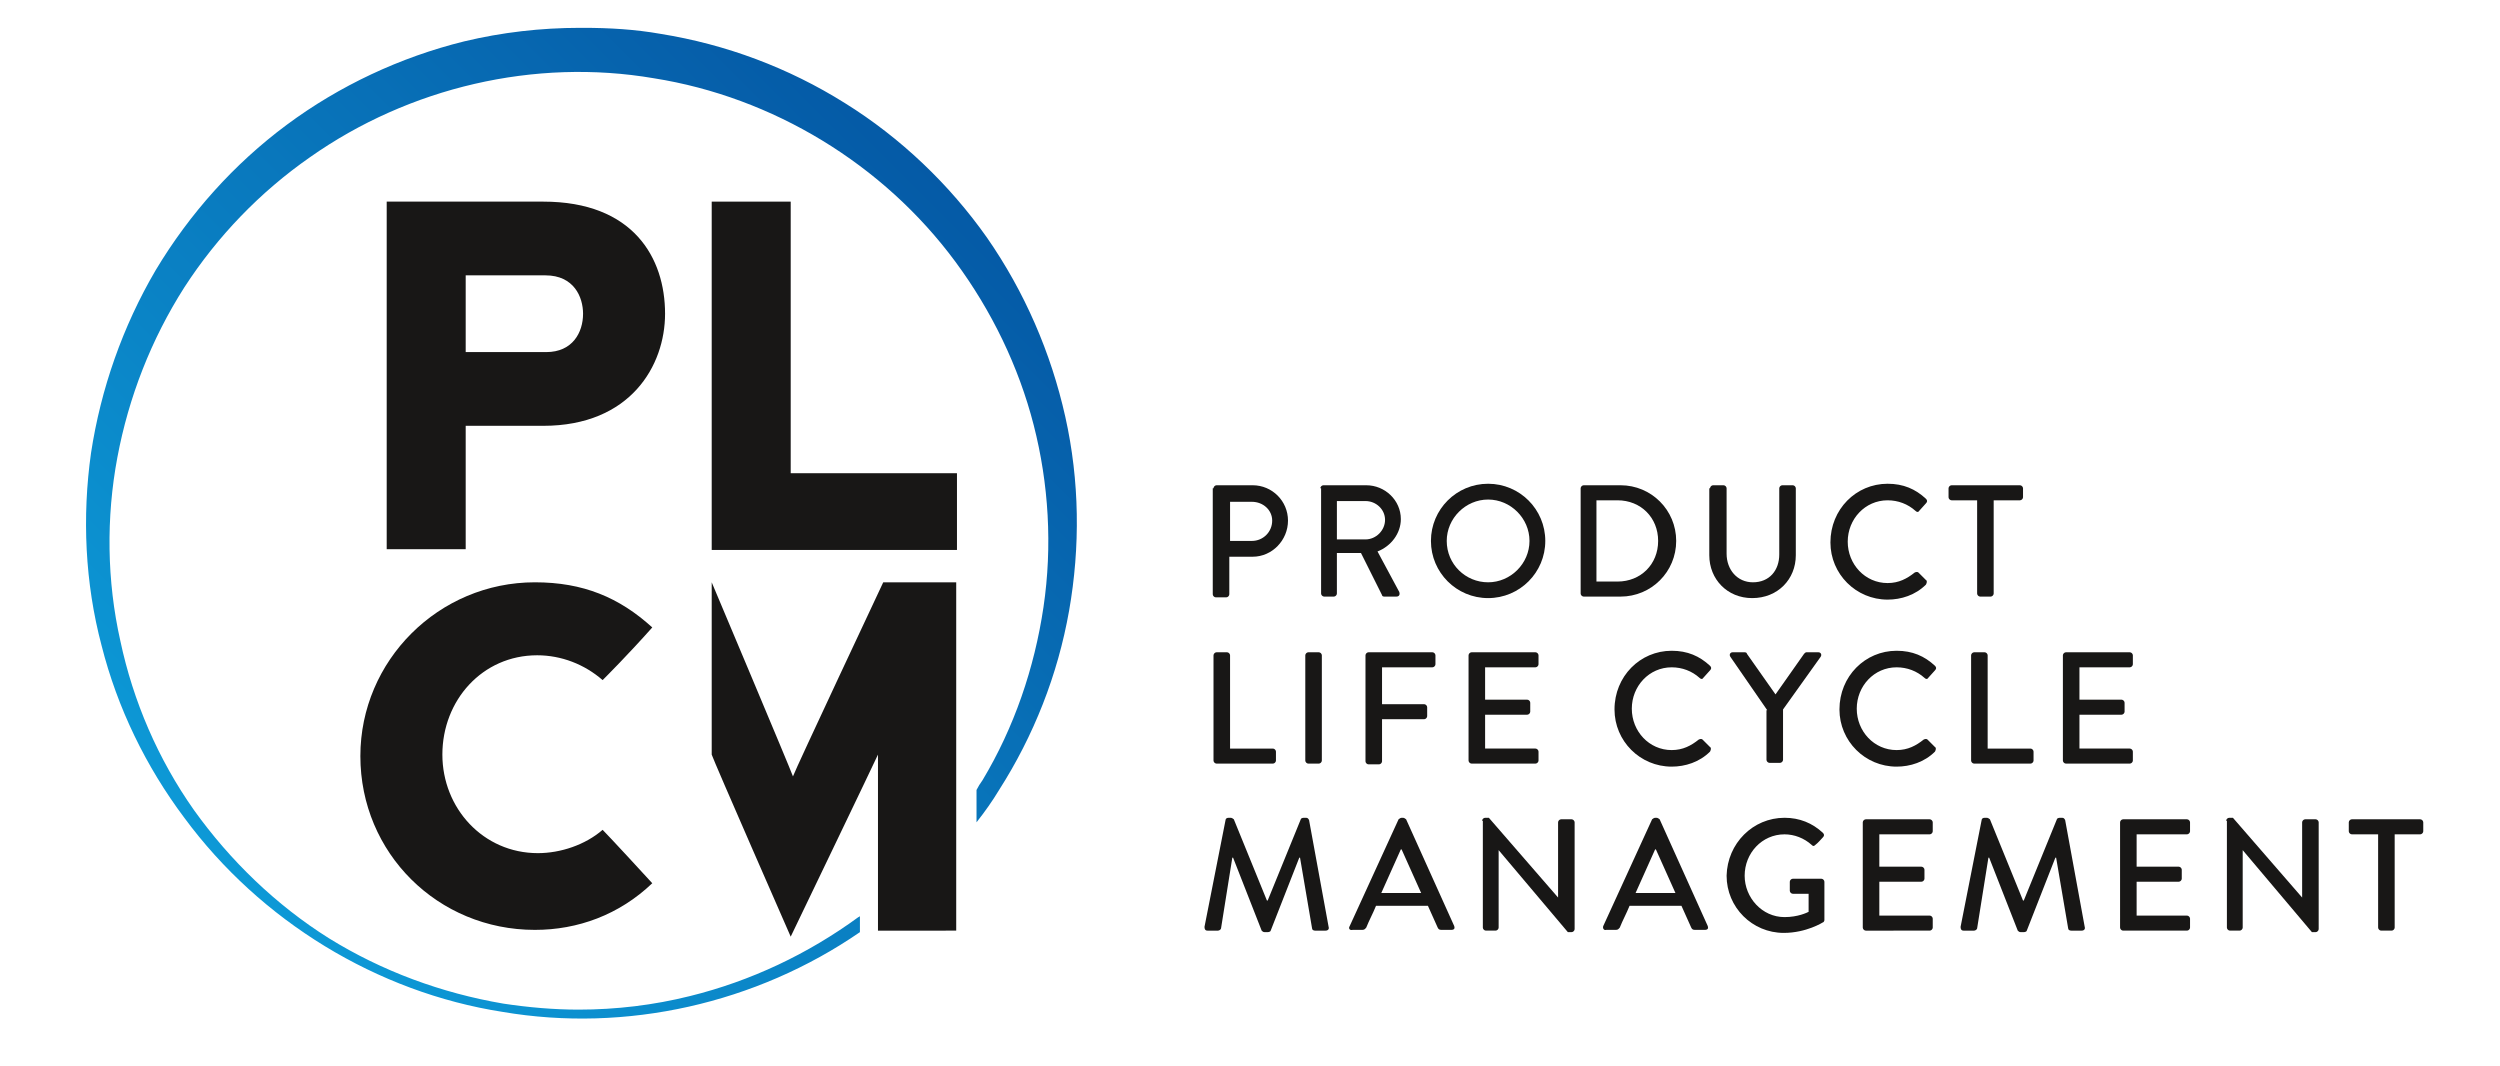 <?xml version="1.0" encoding="utf-8"?>
<!-- Generator: Adobe Illustrator 27.0.0, SVG Export Plug-In . SVG Version: 6.00 Build 0)  -->
<svg version="1.1" id="Ebene_1" xmlns="http://www.w3.org/2000/svg" xmlns:xlink="http://www.w3.org/1999/xlink" x="0px" y="0px"
	 viewBox="0 0 332.3 141.7" style="enable-background:new 0 0 332.3 141.7;" xml:space="preserve">
<style type="text/css">
	.st0{fill:none;}
	.st1{fill:url(#SVGID_1_);}
	.st2{fill:#181716;}
</style>
<g>
	<path class="st0" d="M138.7,80.6c1.1-8.1,0.7-16.4-1.3-24.2c-2-7.9-5.6-15.2-10.4-21.7c-9.6-13-24.2-21.9-40.1-24.4
		c-15.8-2.7-32.5,1.2-45.7,10.5c-6.6,4.6-12.3,10.5-16.7,17.3C20.1,45,17,52.7,15.6,60.7c-1.5,8-1.3,16.4,0.4,24.4
		c1.8,8,5.1,15.8,9.8,22.5c4.8,6.8,10.9,12.6,17.9,17c7.1,4.4,15,7.4,23.2,8.7c3.3,0.5,6.6,0.8,10,0.8c5,0,10-0.6,14.8-1.8
		c8.1-2,15.7-5.6,22.4-10.5c0.1-0.1,0.1-0.1,0.2-0.2l15.4-16.8c0.3-0.4,0.6-0.9,0.8-1.3C134.8,96.6,137.5,88.7,138.7,80.6z"/>
	
		<linearGradient id="SVGID_1_" gradientUnits="userSpaceOnUse" x1="-262.466" y1="367.65" x2="-261.466" y2="367.65" gradientTransform="matrix(94.8 -94.8 -94.8 -94.8 59763.918 10088.703)">
		<stop  offset="0" style="stop-color:#0D9AD7"/>
		<stop  offset="1" style="stop-color:#055AA6"/>
	</linearGradient>
	<path class="st1" d="M114.1,121.9c-6.7,4.9-14.3,8.5-22.4,10.5c-4.8,1.2-9.8,1.8-14.8,1.8c-3.3,0-6.7-0.3-10-0.8
		c-8.2-1.4-16.1-4.3-23.2-8.7c-7-4.4-13.1-10.3-17.9-17c-4.8-6.8-8.1-14.5-9.8-22.5c-1.8-8-1.9-16.4-0.4-24.4
		c1.5-8,4.5-15.7,8.9-22.6c4.4-6.8,10.1-12.7,16.7-17.3c13.2-9.3,29.9-13.2,45.7-10.5c15.8,2.5,30.5,11.4,40.1,24.4
		c4.8,6.5,8.4,13.9,10.4,21.7c2,7.8,2.5,16.1,1.3,24.2c-1.2,8.1-3.9,16-8.1,23c-0.3,0.4-0.6,0.9-0.8,1.3l0,4.3
		c1.1-1.4,2.1-2.8,3-4.3c4.6-7.2,7.8-15.3,9.3-23.8c1.5-8.5,1.4-17.3-0.5-25.8c-1.9-8.5-5.4-16.6-10.4-23.8
		c-5-7.1-11.5-13.3-18.9-17.9C104.8,9,96.5,5.9,87.8,4.5C84.4,3.9,81,3.7,77.5,3.7h-0.4c-5.2,0-10.4,0.6-15.4,1.8
		c-8.5,2.1-16.6,5.9-23.6,11.1c-7,5.2-12.9,11.8-17.4,19.3c-4.4,7.5-7.3,15.8-8.6,24.3c-1.2,8.5-0.8,17.3,1.4,25.6
		c2.1,8.3,5.9,16.1,11,22.9c10.1,13.7,25.6,23.2,42.3,25.8c16.4,2.8,33.7-1.1,47.5-10.6l0-2.1C114.2,121.8,114.2,121.9,114.1,121.9z
		"/>
</g>
<path class="st2" d="M116.7,123.7v-23.4c-0.3,0.7-11.6,24.2-11.6,24.2s-10.3-23.5-10.5-24.2V77.4c0,0,10.5,24.9,10.8,25.8
	c0.3-0.9,12-25.8,12-25.8h9.7v46.3H116.7z"/>
<path class="st2" d="M51.4,26.8h20.8c12,0,16.2,7.5,16.2,14.9c0,6.9-4.6,14.9-16.2,14.9H61.9V73H51.4V26.8z M77.5,41.7
	c0-2.2-1.2-5.1-5-5.1H61.9v10.2h10.7C76.1,46.8,77.5,44.2,77.5,41.7"/>
<polygon class="st2" points="94.6,26.8 105.1,26.8 105.1,62.9 127.2,62.9 127.2,73.1 94.6,73.1 "/>
<path class="st2" d="M71.1,77.4c6.4,0,11.2,2,15.6,6c-3.2,3.6-6.1,6.5-6.6,7c-2.4-2.1-5.5-3.3-8.7-3.3c-7.3,0-12.6,6-12.6,13.2
	c0,7.1,5.4,13.1,12.7,13.1c3,0,6.3-1.1,8.6-3.1c0.8,0.8,5.7,6.1,6.6,7.1c-4.4,4.2-9.9,6.2-15.6,6.2c-12.9,0-23.2-10.2-23.2-23.1
	C47.9,87.8,58.3,77.4,71.1,77.4"/>
<g>
	<path class="st2" d="M161.3,87.1c0-0.2,0.2-0.4,0.4-0.4h1.4c0.2,0,0.4,0.2,0.4,0.4v12.4h5.7c0.2,0,0.4,0.2,0.4,0.4v1.2
		c0,0.2-0.2,0.4-0.4,0.4h-7.5c-0.2,0-0.4-0.2-0.4-0.4V87.1z"/>
	<path class="st2" d="M173.5,87.1c0-0.2,0.2-0.4,0.4-0.4h1.4c0.2,0,0.4,0.2,0.4,0.4v14c0,0.2-0.2,0.4-0.4,0.4h-1.4
		c-0.2,0-0.4-0.2-0.4-0.4V87.1z"/>
	<path class="st2" d="M181.5,87.1c0-0.2,0.2-0.4,0.4-0.4h8.5c0.2,0,0.4,0.2,0.4,0.4v1.2c0,0.2-0.2,0.4-0.4,0.4h-6.7v4.9h5.6
		c0.2,0,0.4,0.2,0.4,0.4v1.2c0,0.2-0.2,0.4-0.4,0.4h-5.6v5.6c0,0.2-0.2,0.4-0.4,0.4h-1.4c-0.2,0-0.4-0.2-0.4-0.4V87.1z"/>
	<path class="st2" d="M195.2,87.1c0-0.2,0.2-0.4,0.4-0.4h8.5c0.2,0,0.4,0.2,0.4,0.4v1.2c0,0.2-0.2,0.4-0.4,0.4h-6.7V93h5.6
		c0.2,0,0.4,0.2,0.4,0.4v1.2c0,0.2-0.2,0.4-0.4,0.4h-5.6v4.5h6.7c0.2,0,0.4,0.2,0.4,0.4v1.2c0,0.2-0.2,0.4-0.4,0.4h-8.5
		c-0.2,0-0.4-0.2-0.4-0.4V87.1z"/>
	<path class="st2" d="M222.2,86.5c2.1,0,3.7,0.7,5.1,2c0.2,0.2,0.2,0.4,0,0.6l-0.9,1c-0.1,0.2-0.3,0.2-0.5,0c-1-0.9-2.3-1.4-3.7-1.4
		c-3,0-5.3,2.5-5.3,5.5s2.3,5.5,5.3,5.5c1.5,0,2.6-0.6,3.6-1.4c0.2-0.1,0.4-0.1,0.5,0l1,1c0.2,0.1,0.1,0.4,0,0.6
		c-1.4,1.4-3.3,2-5.1,2c-4.2,0-7.6-3.4-7.6-7.6C214.6,89.9,218,86.5,222.2,86.5z"/>
	<path class="st2" d="M234.9,94.4l-4.9-7.1c-0.2-0.3,0-0.6,0.3-0.6h1.6c0.2,0,0.3,0.1,0.3,0.2l3.8,5.4l3.8-5.4
		c0.1-0.1,0.2-0.2,0.3-0.2h1.6c0.3,0,0.5,0.3,0.3,0.6l-5,7v6.7c0,0.2-0.2,0.4-0.4,0.4h-1.4c-0.2,0-0.4-0.2-0.4-0.4V94.4z"/>
	<path class="st2" d="M252.1,86.5c2.1,0,3.7,0.7,5.1,2c0.2,0.2,0.2,0.4,0,0.6l-0.9,1c-0.1,0.2-0.3,0.2-0.5,0c-1-0.9-2.3-1.4-3.7-1.4
		c-3,0-5.3,2.5-5.3,5.5s2.3,5.5,5.3,5.5c1.5,0,2.6-0.6,3.6-1.4c0.2-0.1,0.4-0.1,0.5,0l1,1c0.2,0.1,0.1,0.4,0,0.6
		c-1.4,1.4-3.3,2-5.1,2c-4.2,0-7.6-3.4-7.6-7.6C244.5,89.9,247.9,86.5,252.1,86.5z"/>
	<path class="st2" d="M262,87.1c0-0.2,0.2-0.4,0.4-0.4h1.4c0.2,0,0.4,0.2,0.4,0.4v12.4h5.7c0.2,0,0.4,0.2,0.4,0.4v1.2
		c0,0.2-0.2,0.4-0.4,0.4h-7.5c-0.2,0-0.4-0.2-0.4-0.4V87.1z"/>
	<path class="st2" d="M274.2,87.1c0-0.2,0.2-0.4,0.4-0.4h8.5c0.2,0,0.4,0.2,0.4,0.4v1.2c0,0.2-0.2,0.4-0.4,0.4h-6.7V93h5.6
		c0.2,0,0.4,0.2,0.4,0.4v1.2c0,0.2-0.2,0.4-0.4,0.4h-5.6v4.5h6.7c0.2,0,0.4,0.2,0.4,0.4v1.2c0,0.2-0.2,0.4-0.4,0.4h-8.5
		c-0.2,0-0.4-0.2-0.4-0.4V87.1z"/>
</g>
<g>
	<path class="st2" d="M162.9,109c0-0.2,0.2-0.3,0.4-0.3h0.3c0.1,0,0.3,0.1,0.4,0.2l4.4,10.8h0.1l4.4-10.8c0-0.1,0.2-0.2,0.4-0.2h0.3
		c0.2,0,0.3,0.1,0.4,0.3l2.6,14.2c0.1,0.3-0.1,0.5-0.4,0.5h-1.4c-0.2,0-0.4-0.1-0.4-0.3l-1.6-9.4c0,0-0.1,0-0.1,0l-3.8,9.7
		c0,0.1-0.2,0.2-0.4,0.2h-0.4c-0.2,0-0.3-0.1-0.4-0.2l-3.8-9.7c0,0-0.1,0-0.1,0l-1.5,9.4c0,0.1-0.2,0.3-0.4,0.3h-1.4
		c-0.3,0-0.4-0.2-0.4-0.5L162.9,109z"/>
	<path class="st2" d="M179.4,123.1l6.5-14.2c0.1-0.1,0.3-0.2,0.4-0.2h0.2c0.1,0,0.3,0.1,0.4,0.2l6.4,14.2c0.1,0.3,0,0.5-0.4,0.5
		h-1.3c-0.3,0-0.4-0.1-0.5-0.3l-1.3-2.9h-6.9c-0.4,1-0.9,1.9-1.3,2.9c-0.1,0.1-0.2,0.3-0.5,0.3h-1.3
		C179.4,123.7,179.2,123.4,179.4,123.1z M188.9,118.7l-2.6-5.8h-0.1l-2.6,5.8H188.9z"/>
	<path class="st2" d="M197,109.1c0-0.2,0.2-0.4,0.4-0.4h0.5l9.2,10.6h0v-10c0-0.2,0.2-0.4,0.4-0.4h1.4c0.2,0,0.4,0.2,0.4,0.4v14.2
		c0,0.2-0.2,0.4-0.4,0.4h-0.5l-9.2-10.9h0v10.3c0,0.2-0.2,0.4-0.4,0.4h-1.3c-0.2,0-0.4-0.2-0.4-0.4V109.1z"/>
	<path class="st2" d="M213.1,123.1l6.5-14.2c0.1-0.1,0.3-0.2,0.4-0.2h0.2c0.1,0,0.3,0.1,0.4,0.2l6.4,14.2c0.1,0.3,0,0.5-0.4,0.5
		h-1.3c-0.3,0-0.4-0.1-0.5-0.3l-1.3-2.9h-6.9c-0.4,1-0.9,1.9-1.3,2.9c-0.1,0.1-0.2,0.3-0.5,0.3h-1.3
		C213.2,123.7,213,123.4,213.1,123.1z M222.7,118.7l-2.6-5.8H220l-2.6,5.8H222.7z"/>
	<path class="st2" d="M237.2,108.7c2,0,3.7,0.7,5.1,2c0.2,0.2,0.2,0.4,0,0.6c-0.3,0.3-0.6,0.7-1,1c-0.2,0.2-0.3,0.2-0.5,0
		c-1-0.9-2.3-1.4-3.6-1.4c-3,0-5.3,2.5-5.3,5.5c0,2.9,2.3,5.5,5.3,5.5c1.8,0,3-0.6,3.2-0.7v-2.4h-2.1c-0.2,0-0.4-0.2-0.4-0.4v-1.2
		c0-0.2,0.2-0.4,0.4-0.4h3.8c0.2,0,0.4,0.2,0.4,0.4c0,1.7,0,3.4,0,5.1c0,0.1-0.1,0.3-0.2,0.3c0,0-2.2,1.4-5.2,1.4
		c-4.2,0-7.6-3.4-7.6-7.6C229.6,112.1,233,108.7,237.2,108.7z"/>
	<path class="st2" d="M247.6,109.3c0-0.2,0.2-0.4,0.4-0.4h8.5c0.2,0,0.4,0.2,0.4,0.4v1.2c0,0.2-0.2,0.4-0.4,0.4h-6.7v4.3h5.6
		c0.2,0,0.4,0.2,0.4,0.4v1.2c0,0.2-0.2,0.4-0.4,0.4h-5.6v4.5h6.7c0.2,0,0.4,0.2,0.4,0.4v1.2c0,0.2-0.2,0.4-0.4,0.4H248
		c-0.2,0-0.4-0.2-0.4-0.4V109.3z"/>
	<path class="st2" d="M263.4,109c0-0.2,0.2-0.3,0.4-0.3h0.3c0.1,0,0.3,0.1,0.4,0.2l4.4,10.8h0.1l4.4-10.8c0-0.1,0.2-0.2,0.4-0.2h0.3
		c0.2,0,0.3,0.1,0.4,0.3l2.6,14.2c0.1,0.3-0.1,0.5-0.4,0.5h-1.4c-0.2,0-0.4-0.1-0.4-0.3l-1.6-9.4c0,0-0.1,0-0.1,0l-3.8,9.7
		c0,0.1-0.2,0.2-0.4,0.2h-0.4c-0.2,0-0.3-0.1-0.4-0.2l-3.8-9.7c0,0-0.1,0-0.1,0l-1.5,9.4c0,0.1-0.2,0.3-0.4,0.3h-1.4
		c-0.3,0-0.4-0.2-0.4-0.5L263.4,109z"/>
	<path class="st2" d="M281.8,109.3c0-0.2,0.2-0.4,0.4-0.4h8.5c0.2,0,0.4,0.2,0.4,0.4v1.2c0,0.2-0.2,0.4-0.4,0.4H284v4.3h5.6
		c0.2,0,0.4,0.2,0.4,0.4v1.2c0,0.2-0.2,0.4-0.4,0.4H284v4.5h6.7c0.2,0,0.4,0.2,0.4,0.4v1.2c0,0.2-0.2,0.4-0.4,0.4h-8.5
		c-0.2,0-0.4-0.2-0.4-0.4V109.3z"/>
	<path class="st2" d="M295.9,109.1c0-0.2,0.2-0.4,0.4-0.4h0.5l9.2,10.6h0v-10c0-0.2,0.2-0.4,0.4-0.4h1.4c0.2,0,0.4,0.2,0.4,0.4v14.2
		c0,0.2-0.2,0.4-0.4,0.4h-0.5l-9.2-10.9h0v10.3c0,0.2-0.2,0.4-0.4,0.4h-1.3c-0.2,0-0.4-0.2-0.4-0.4V109.1z"/>
	<path class="st2" d="M316,110.9h-3.4c-0.2,0-0.4-0.2-0.4-0.4v-1.2c0-0.2,0.2-0.4,0.4-0.4h9.1c0.2,0,0.4,0.2,0.4,0.4v1.2
		c0,0.2-0.2,0.4-0.4,0.4h-3.4v12.4c0,0.2-0.2,0.4-0.4,0.4h-1.4c-0.2,0-0.4-0.2-0.4-0.4V110.9z"/>
</g>
<g>
	<path class="st2" d="M161.3,64.9c0-0.2,0.2-0.4,0.4-0.4h4.8c2.6,0,4.7,2.1,4.7,4.7c0,2.6-2.1,4.8-4.7,4.8h-3.1v5
		c0,0.2-0.2,0.4-0.4,0.4h-1.4c-0.2,0-0.4-0.2-0.4-0.4V64.9z M166.4,71.9c1.5,0,2.7-1.2,2.7-2.7c0-1.4-1.2-2.5-2.7-2.5h-2.9v5.2
		H166.4z"/>
	<path class="st2" d="M175.5,64.9c0-0.2,0.2-0.4,0.4-0.4h5.7c2.5,0,4.6,2,4.6,4.5c0,1.9-1.3,3.6-3.1,4.3l2.9,5.4
		c0.1,0.3,0,0.6-0.4,0.6h-1.6c-0.2,0-0.3-0.1-0.3-0.2l-2.8-5.6h-3.2v5.4c0,0.2-0.2,0.4-0.4,0.4H176c-0.2,0-0.4-0.2-0.4-0.4V64.9z
		 M181.5,71.7c1.4,0,2.6-1.2,2.6-2.6c0-1.4-1.2-2.5-2.6-2.5h-3.8v5.1H181.5z"/>
	<path class="st2" d="M197.8,64.3c4.2,0,7.6,3.4,7.6,7.6c0,4.2-3.4,7.6-7.6,7.6s-7.6-3.4-7.6-7.6C190.2,67.7,193.6,64.3,197.8,64.3z
		 M197.8,77.4c3,0,5.5-2.5,5.5-5.5c0-3-2.5-5.5-5.5-5.5c-3,0-5.5,2.5-5.5,5.5C192.3,75,194.8,77.4,197.8,77.4z"/>
	<path class="st2" d="M210.1,64.9c0-0.2,0.2-0.4,0.4-0.4h4.9c4.1,0,7.4,3.3,7.4,7.4c0,4.1-3.3,7.4-7.4,7.4h-4.9
		c-0.2,0-0.4-0.2-0.4-0.4V64.9z M215,77.3c3.1,0,5.4-2.3,5.4-5.4c0-3.1-2.3-5.4-5.4-5.4h-2.8v10.8H215z"/>
	<path class="st2" d="M227.3,64.9c0-0.2,0.2-0.4,0.4-0.4h1.4c0.2,0,0.4,0.2,0.4,0.4v8.7c0,2.1,1.4,3.8,3.5,3.8
		c2.2,0,3.5-1.6,3.5-3.7v-8.8c0-0.2,0.2-0.4,0.4-0.4h1.4c0.2,0,0.4,0.2,0.4,0.4v8.9c0,3.2-2.4,5.7-5.8,5.7c-3.3,0-5.7-2.5-5.7-5.7
		V64.9z"/>
	<path class="st2" d="M250.9,64.3c2.1,0,3.7,0.7,5.1,2c0.2,0.2,0.2,0.4,0,0.6l-0.9,1c-0.1,0.2-0.3,0.2-0.5,0c-1-0.9-2.3-1.4-3.7-1.4
		c-3,0-5.3,2.5-5.3,5.5c0,3,2.3,5.5,5.3,5.5c1.5,0,2.6-0.6,3.6-1.4c0.2-0.1,0.4-0.1,0.5,0l1,1c0.2,0.1,0.1,0.4,0,0.6
		c-1.4,1.4-3.3,2-5.1,2c-4.2,0-7.6-3.4-7.6-7.6C243.3,67.7,246.7,64.3,250.9,64.3z"/>
	<path class="st2" d="M262.8,66.5h-3.4c-0.2,0-0.4-0.2-0.4-0.4v-1.2c0-0.2,0.2-0.4,0.4-0.4h9.1c0.2,0,0.4,0.2,0.4,0.4v1.2
		c0,0.2-0.2,0.4-0.4,0.4H265v12.4c0,0.2-0.2,0.4-0.4,0.4h-1.4c-0.2,0-0.4-0.2-0.4-0.4V66.5z"/>
</g>
</svg>
